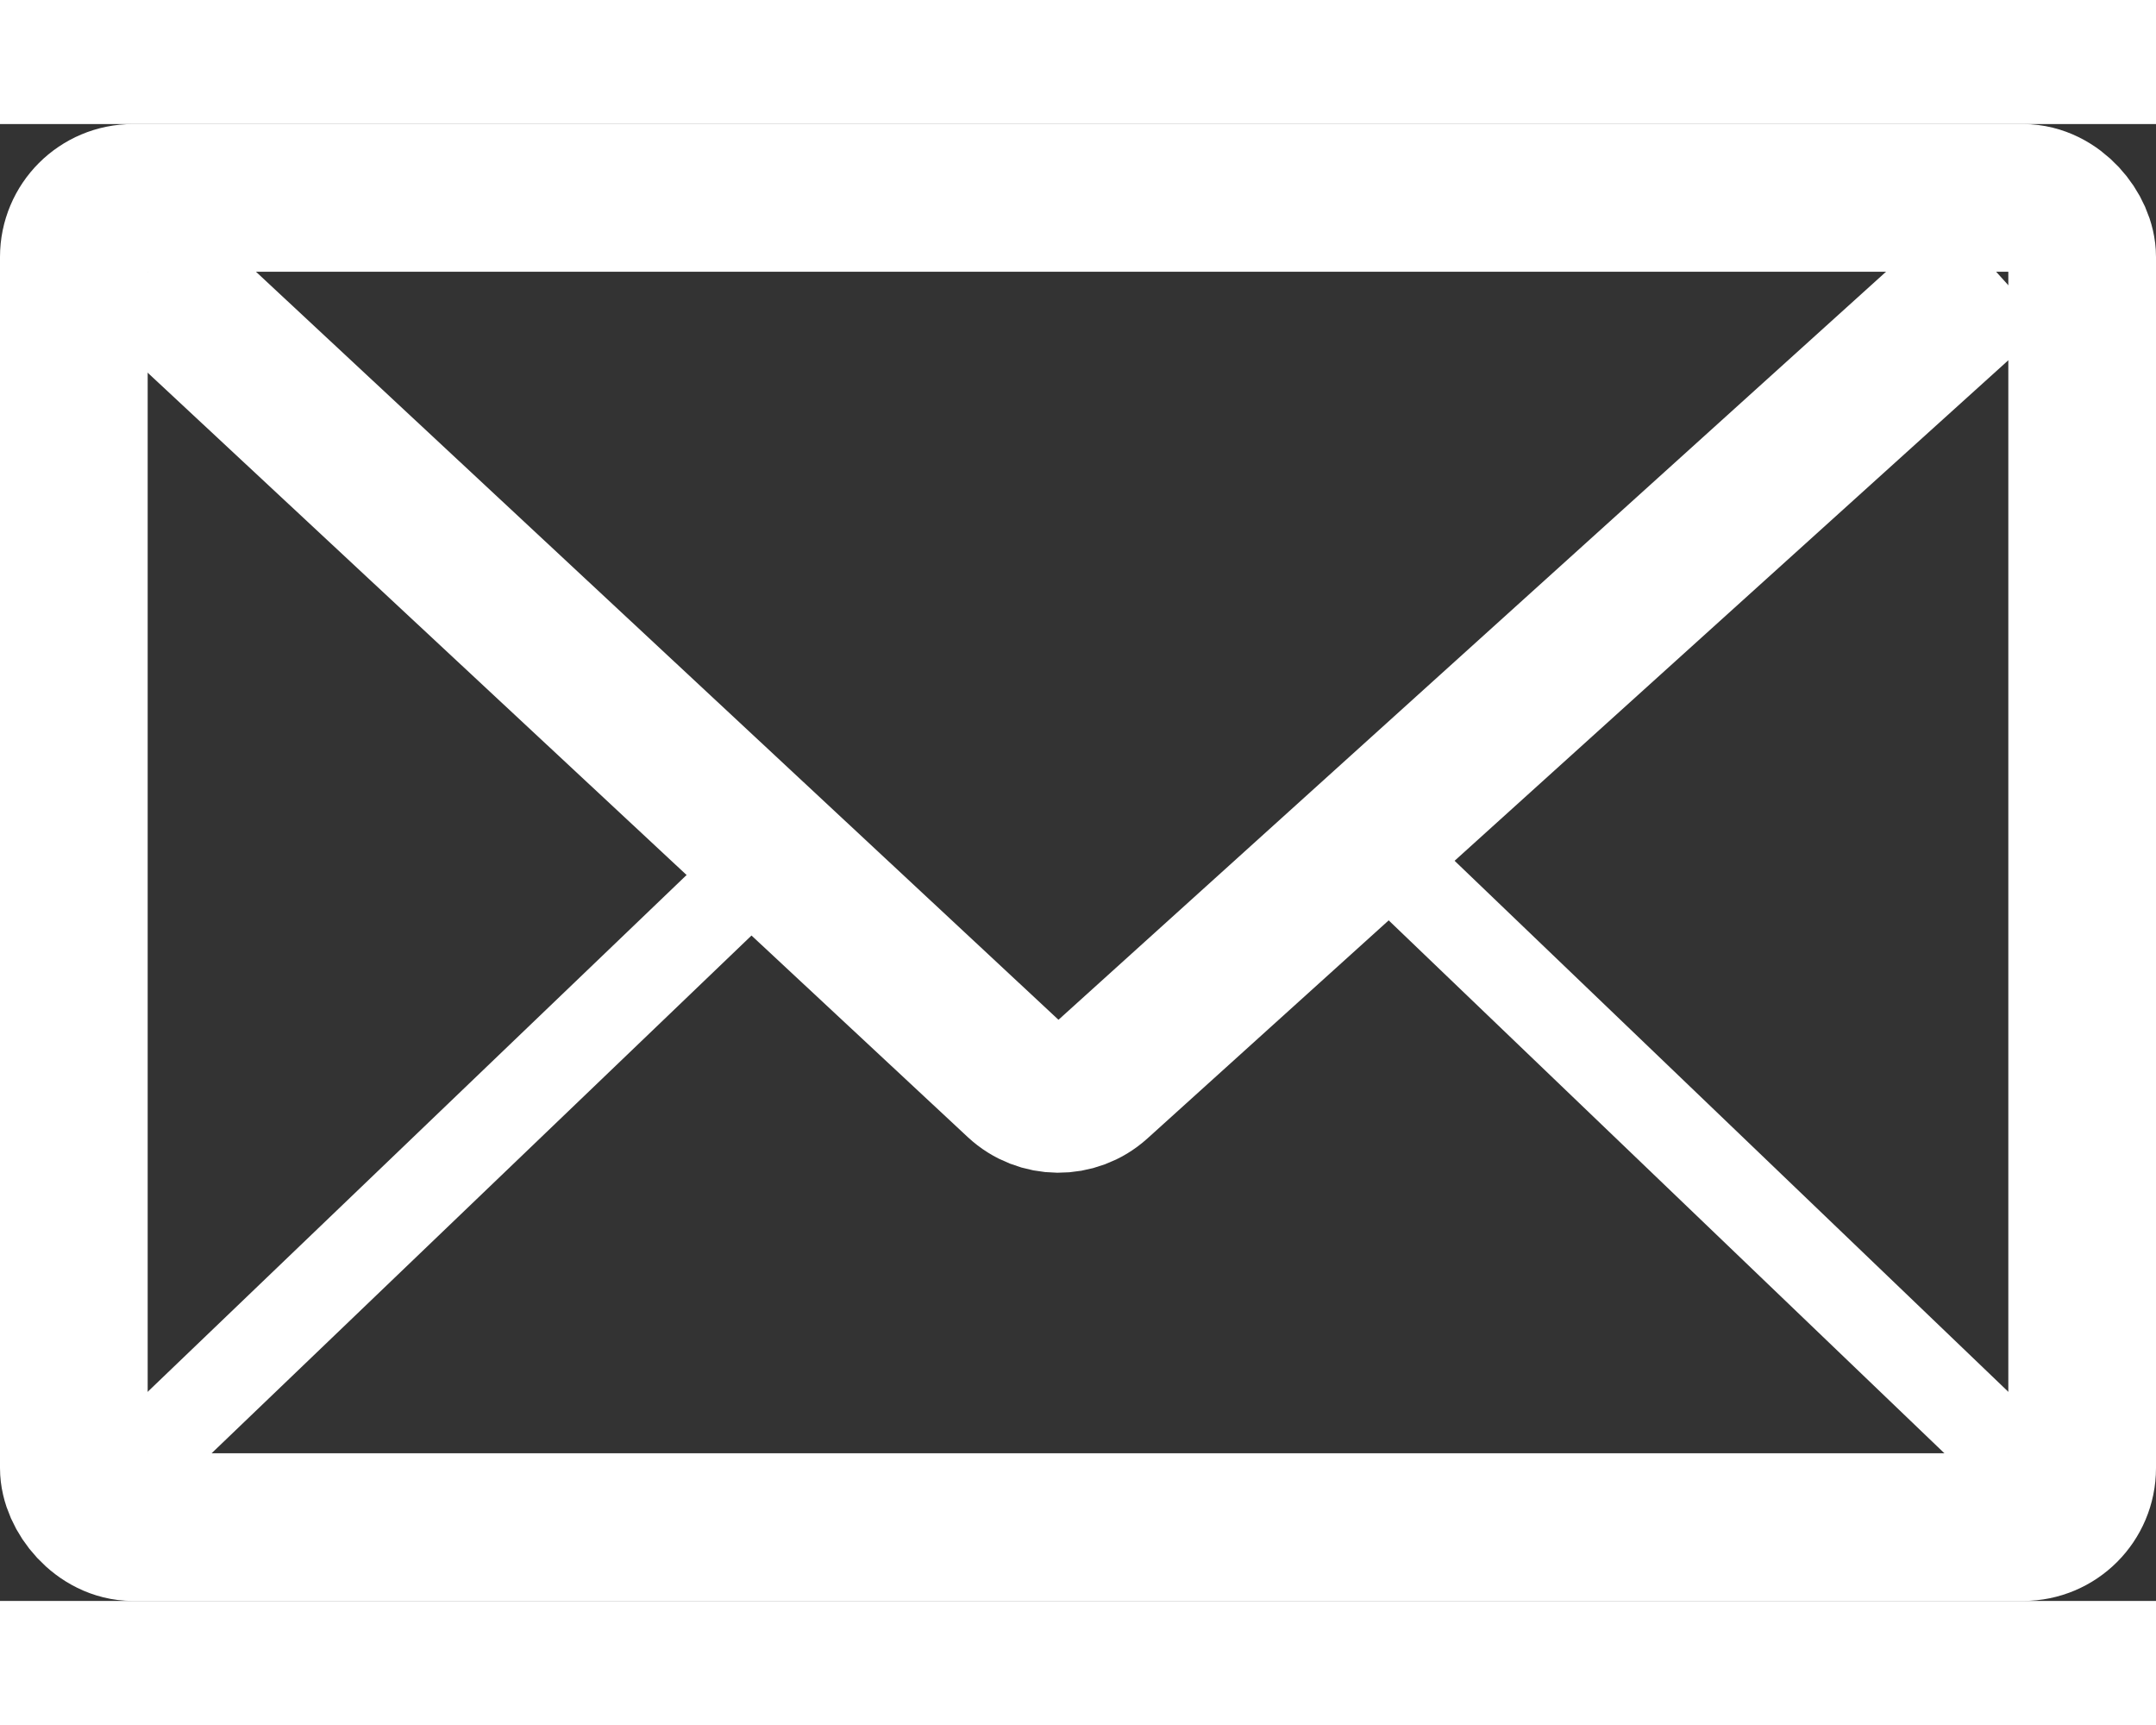 <svg width="60px" height="48px" viewBox="0 0 73 50" version="1.1" xmlns="http://www.w3.org/2000/svg" xmlns:xlink="http://www.w3.org/1999/xlink">
    <rect x="0" y="0" width="73" height="50" fill="#333333" stroke="none"/>
    <g id="Welcome" stroke="none" stroke-width="1" fill="none" fill-rule="evenodd">
        <g id="testimonials-desktop-copy" transform="translate(-544, -602)" stroke="#FFFFFF">
            <g id="Group-6" transform="translate(549, 589)">
                <g id="Group-5" transform="translate(0, 18)">
                    <rect id="Rectangle" stroke-width="5" x="-2.5" y="-2.5" width="68" height="45" rx="2"></rect>
                    <path d="M-2.13162821e-14,0 L29.47,27.466 C30.23,28.174 31.405,28.183 32.175,27.487 L62.587,0 L62.587,0" id="Path-3" stroke-width="5"></path>
                    <line x1="42.677" y1="20.513" x2="63" y2="40" id="Path-3-Copy" stroke-width="3" transform="translate(52.839, 30.256) rotate(-180) translate(-52.839, -30.256) "></line>
                    <line x1="20.323" y1="20.513" x2="-2.88801241e-13" y2="40" id="Path-3-Copy-2" stroke-width="3" transform="translate(10.161, 30.256) rotate(-180) translate(-10.161, -30.256) "></line>
                </g>
            </g>
        </g>
    </g>
</svg>